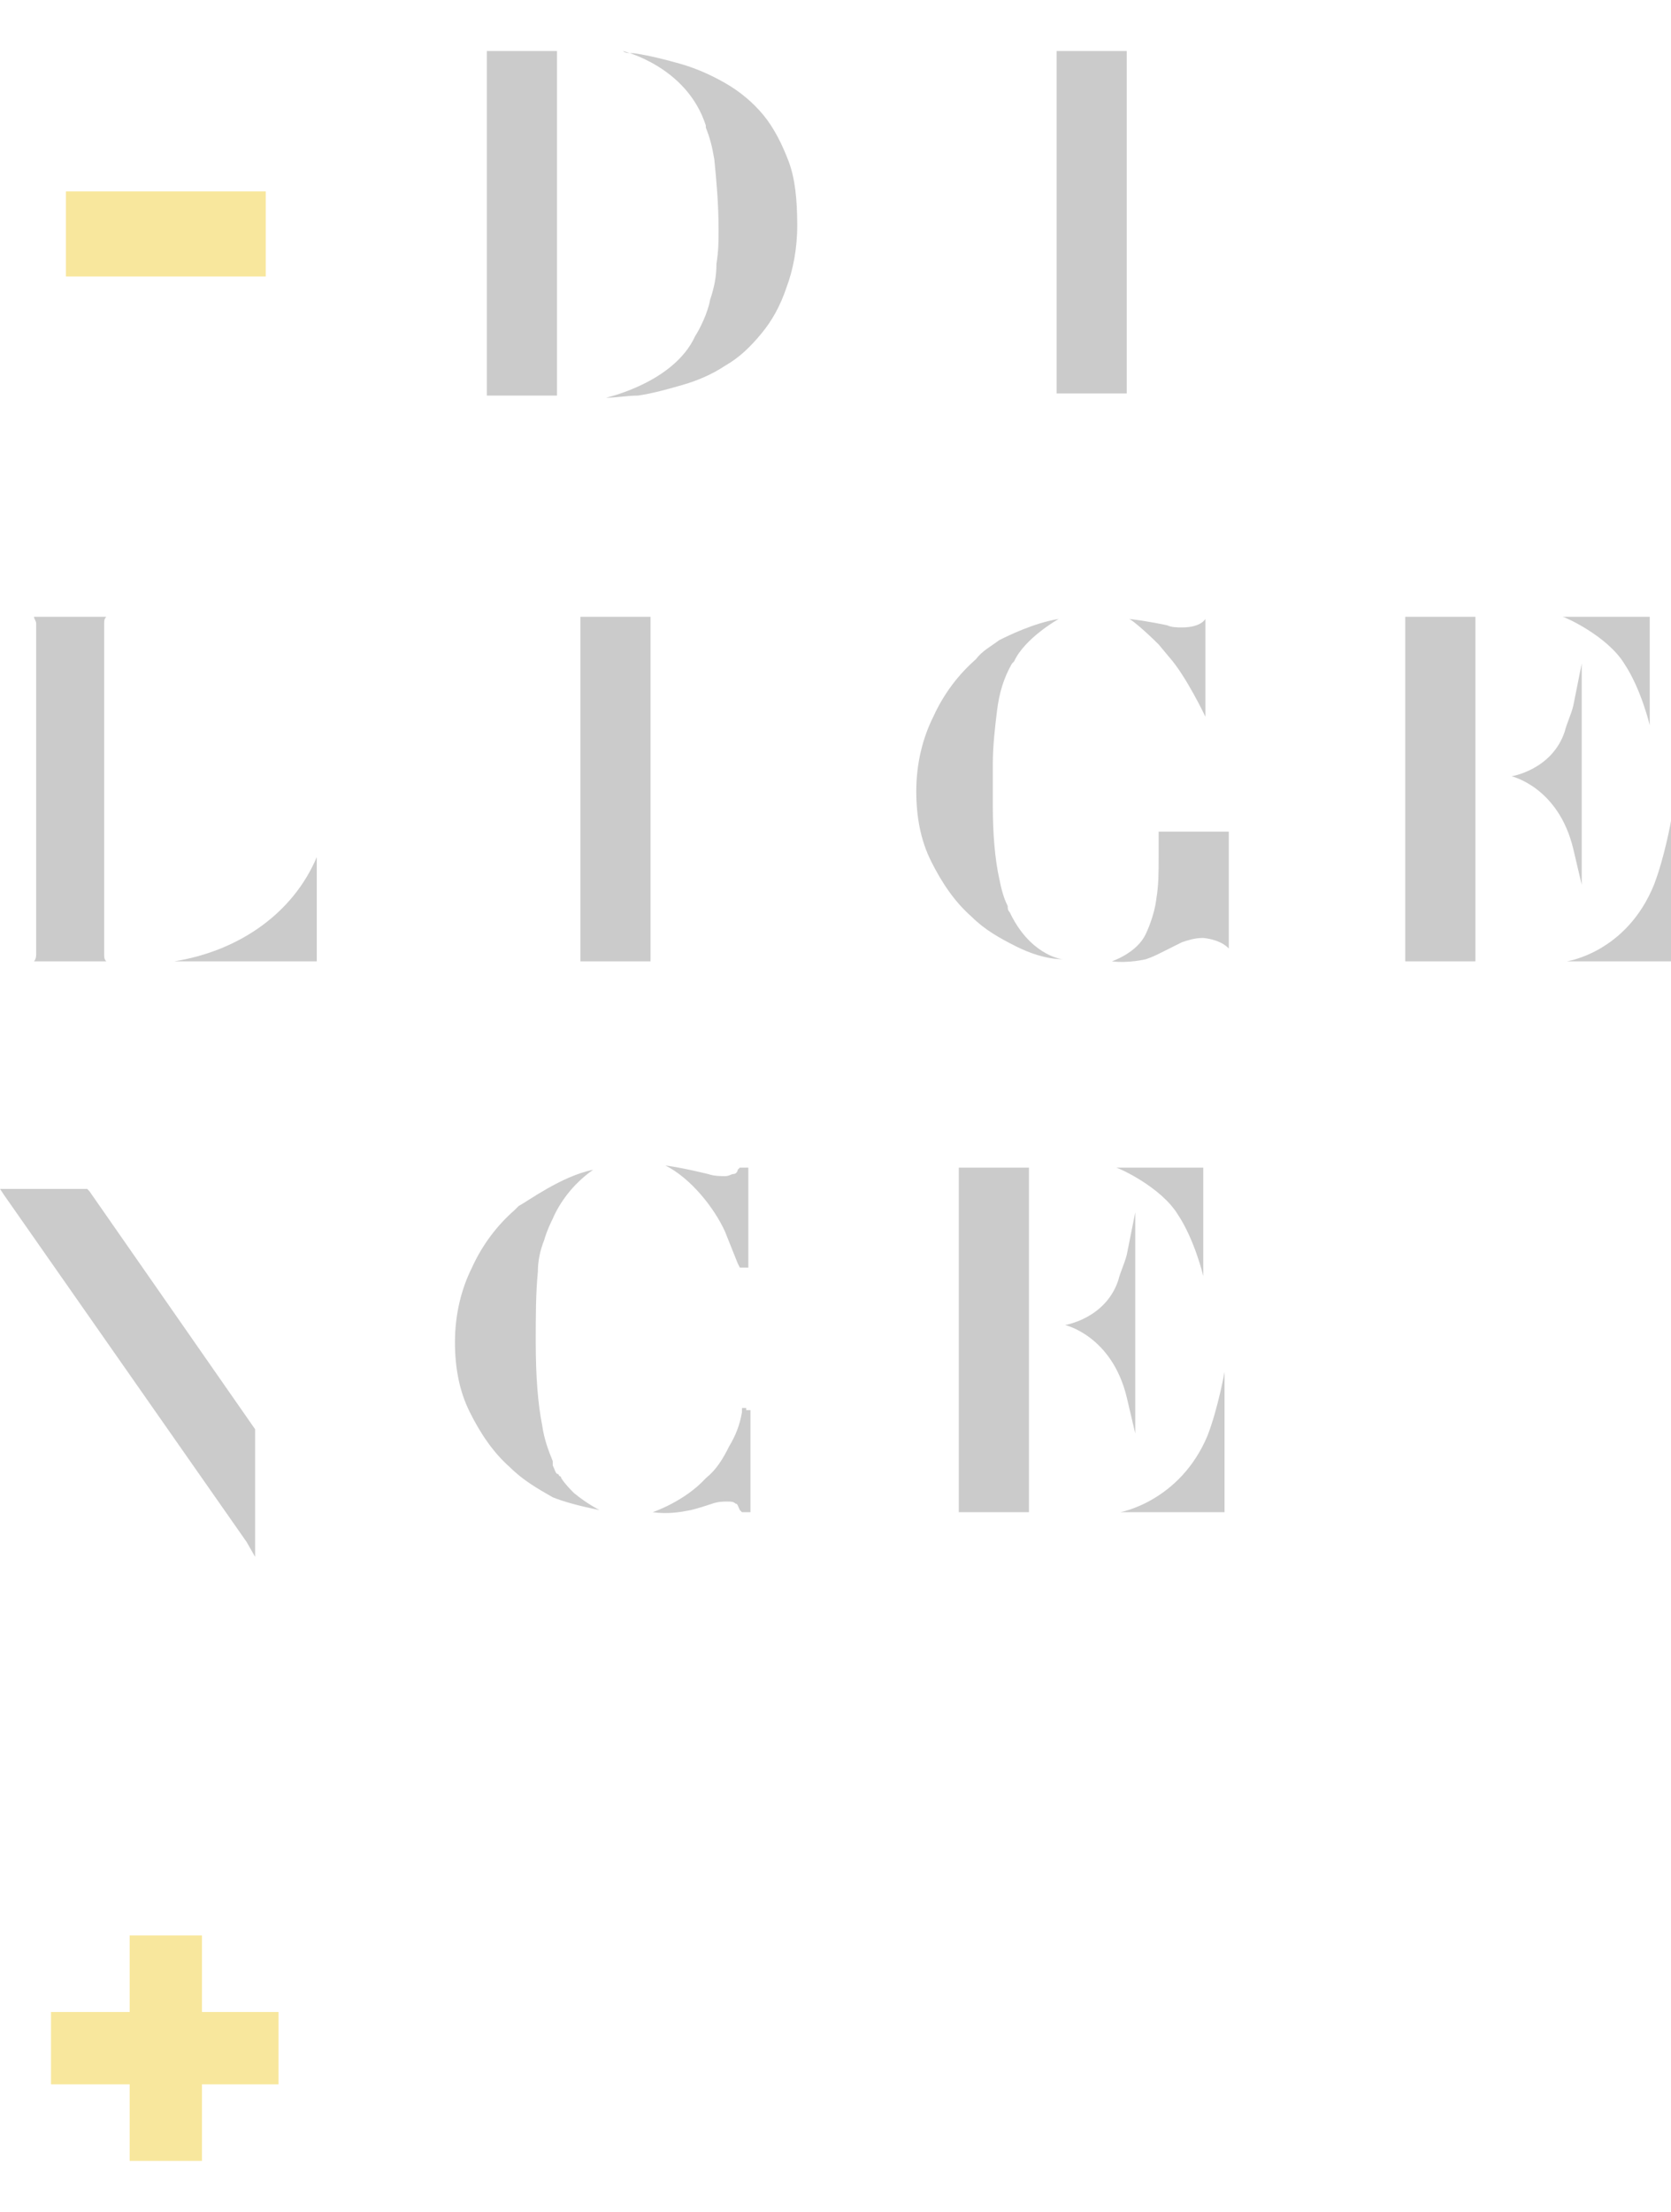 <?xml version="1.0" encoding="utf-8"?>
<!-- Generator: Adobe Illustrator 18.0.0, SVG Export Plug-In . SVG Version: 6.00 Build 0)  -->
<!DOCTYPE svg PUBLIC "-//W3C//DTD SVG 1.1//EN" "http://www.w3.org/Graphics/SVG/1.1/DTD/svg11.dtd">
<svg version="1.1" xmlns="http://www.w3.org/2000/svg" xmlns:xlink="http://www.w3.org/1999/xlink" x="0px" y="0px"
	 viewBox="0 0 78.6 104" enable-background="new 0 0 78.6 104" xml:space="preserve">
<g id="图层_1">
</g>
<g id="图层_2">
	<g>
		<g>
			<rect x="3.1" y="9" fill="#F8E79D" width="9.4" height="4"/>
		</g>
		<polygon fill="#F8E79D" points="13.1,94.6 9.5,94.6 9.5,91 6.1,91 6.1,94.6 2.4,94.6 2.4,98 6.1,98 6.1,101.6 9.5,101.6 9.5,98 
			13.1,98 		"/>
		<path fill="#CBCBCB" d="M11.6,72.5L0.2,56.2L0,55.9h0.4H4h0.1L4.2,56L12,67.2l0,0.1v0.1v5.1v0.7L11.6,72.5z M66.3,29h-0.2v0.2V45
			v0.2h0.2h2.9h0.2V45V29.3V29h-0.2H66.3z M74,33.2c-0.1,0.4-0.3,0.8-0.4,1.2c-0.6,1.8-2.5,2.1-2.5,2.1s2.2,0.5,2.9,3.4l0.4,1.7
			v-1.8v-6.6v-2L74,33.2z M77.4,29h-3.9l0,0c0.1,0,2.1,0.9,2.9,2.2c0.8,1.2,1.2,2.9,1.2,2.9v-1.4v-3.5V29H77.4z M73.7,45.2h4.7h0.2
			V45v-4.6v-1.8c0,0-0.3,1.7-0.8,3C76.5,44.8,73.7,45.2,73.7,45.2z M45.3,54.9h-0.2v0.2v15.8v0.2h0.2h2.9h0.2v-0.2V55.1v-0.2h-0.2
			H45.3z M53,59c-0.1,0.4-0.3,0.8-0.4,1.2c-0.6,1.8-2.5,2.1-2.5,2.1s2.2,0.5,2.9,3.4l0.4,1.7v-1.8v-6.6v-2L53,59z M56.4,54.9h-3.9
			l0,0c0.1,0,2.1,0.9,2.9,2.2c0.8,1.2,1.2,2.9,1.2,2.9v-1.4v-3.5v-0.2H56.4z M52.7,71.1h4.7h0.2v-0.2v-4.6v-1.8c0,0-0.3,1.7-0.8,3
			C55.5,70.6,52.7,71.1,52.7,71.1z M26,18.6l0.2,0v-0.2V2.6V2.4l-0.2,0l-2.9,0l-0.2,0v0.2v15.8v0.2l0.2,0L26,18.6z M37.1,7.6
			c-0.3-0.8-0.7-1.6-1.2-2.2c-0.5-0.6-1.1-1.1-1.8-1.5c-0.7-0.4-1.4-0.7-2.1-0.9c-0.7-0.2-1.5-0.4-2.2-0.5c-0.2,0-0.4,0-0.5-0.1
			c0,0,3,0.7,3.9,3.5c0,0,0,0.1,0,0.1c0.2,0.5,0.3,0.9,0.4,1.5c0.1,1,0.2,2.1,0.2,3.3c0,0.5,0,1-0.1,1.6c0,0.6-0.1,1.1-0.3,1.7
			c-0.1,0.6-0.5,1.4-0.7,1.7c-1,2.2-4.2,2.9-4.2,2.9c0.5,0,1-0.1,1.5-0.1c0.7-0.1,1.4-0.3,2.1-0.5c0.7-0.2,1.4-0.5,2-0.9
			c0.7-0.4,1.2-0.9,1.7-1.5c0.5-0.6,0.9-1.3,1.2-2.2c0.3-0.8,0.5-1.8,0.5-2.9C37.5,9.4,37.4,8.4,37.1,7.6z M1.6,45.2H5
			c-0.1-0.1-0.1-0.2-0.1-0.3V29.3c0-0.1,0-0.2,0.1-0.3H1.6c0,0.1,0.1,0.2,0.1,0.3v15.6C1.7,45.1,1.6,45.2,1.6,45.2z M8.2,45.2h6.7
			v-4.9C13.8,42.9,11.3,44.7,8.2,45.2z M55.6,29.5c-0.2,0-0.5,0-0.7-0.1c0,0-0.9-0.2-1.8-0.3l0,0c0.1,0,0.8,0.6,1.4,1.2
			c0,0,0.5,0.6,0.5,0.6c0.8,0.9,1.7,2.8,1.7,2.8v-0.2v-4.2v-0.2C56.7,29.1,56.5,29.5,55.6,29.5z M47.5,42.9
			c-0.1-0.1-0.1-0.2-0.1-0.3c-0.2-0.4-0.3-0.8-0.4-1.3c-0.2-0.9-0.3-2.1-0.3-3.4v-2c0-0.8,0.1-1.7,0.2-2.5c0.1-0.8,0.3-1.5,0.7-2.2
			c0,0,0.1-0.1,0.1-0.1c0.5-1.1,2.1-2,2.1-2c-1.2,0.2-2.4,0.8-2.8,1c-0.4,0.3-0.8,0.5-1.1,0.9c-0.8,0.7-1.5,1.6-2,2.7
			c-0.5,1-0.8,2.2-0.8,3.5c0,1.2,0.2,2.3,0.7,3.3c0.5,1,1.1,1.9,1.9,2.6c0.6,0.6,1.3,1,2.1,1.4c0.6,0.3,1.4,0.6,2.2,0.6
			C49.8,45.1,48.4,44.8,47.5,42.9z M57.5,39.1h-2.8h-0.2v0.2v1c0,0.7,0,1.3-0.1,1.9c-0.1,0.9-0.5,1.7-0.5,1.7
			c-0.4,0.9-1.6,1.3-1.6,1.3c0.8,0.1,1.6-0.1,1.6-0.1l0,0c0.3-0.1,0.5-0.2,0.7-0.3l1-0.5c0.3-0.1,0.6-0.2,1-0.2
			c0.9,0.1,1.2,0.5,1.2,0.5v-0.2v-5.1v-0.2H57.5z M49.9,2.4h-0.2v0.2v15.7v0.2h0.2h2.9H53v-0.2V2.6V2.4h-0.2H49.9z M27.5,29h-0.2
			v0.2V45v0.2h0.2h2.9h0.2V45V29.3V29h-0.2H27.5z M35,54.9L35,54.9h-0.2L34.7,55c0,0.1-0.1,0.2-0.2,0.2c-0.1,0-0.2,0.1-0.4,0.1
			c-0.2,0-0.5,0-0.8-0.1c0,0-1.2-0.3-2-0.4l0,0c1.2,0.6,2.3,2,2.8,3.1c0.2,0.5,0.4,1,0.6,1.5l0.1,0.2H35h0.2l0-0.2v-4.3v-0.2H35z
			 M28.2,71c0,0-0.6-0.3-1.2-0.8c0,0,0,0,0,0c0,0,0,0,0,0c-0.2-0.2-0.4-0.4-0.6-0.7c0,0,0-0.1-0.1-0.1c0,0,0-0.1-0.1-0.1
			c-0.1-0.1-0.1-0.2-0.2-0.4c0,0,0-0.1,0-0.1c0,0,0,0,0-0.1c-0.2-0.5-0.4-1-0.5-1.7c-0.2-1-0.3-2.3-0.3-3.9c0-1.2,0-2.3,0.1-3.3
			c0-0.5,0.1-1,0.3-1.5l0,0c0,0,0.1-0.4,0.4-1c0,0,0,0,0,0c0,0,0,0,0,0c0.3-0.7,0.9-1.6,1.9-2.3c-1.5,0.3-3.1,1.5-3.5,1.7
			c-0.1,0.1-0.1,0.1-0.2,0.2c-0.8,0.7-1.5,1.6-2,2.7c-0.5,1-0.8,2.2-0.8,3.5c0,1.2,0.2,2.3,0.7,3.3c0.5,1,1.1,1.9,1.9,2.6
			c0.6,0.6,1.3,1,2,1.4C26.5,70.6,27.2,70.8,28.2,71z M35.1,66.2L35.1,66.2h-0.2l0,0.2c-0.1,0.6-0.3,1.1-0.6,1.6
			c-0.3,0.6-0.6,1.1-1.1,1.5c-1,1.1-2.5,1.6-2.5,1.6c0.7,0.1,1.3,0,1.8-0.1c0,0,0,0,0,0c0.4-0.1,0.7-0.2,1-0.3
			c0.3-0.1,0.5-0.1,0.7-0.1c0.2,0,0.3,0,0.4,0.1c0.1,0,0.1,0.1,0.2,0.3l0.1,0.1H35h0.1h0.2v-0.2v-4.4v-0.2H35.1z"/>
	</g>
</g>
</svg>
